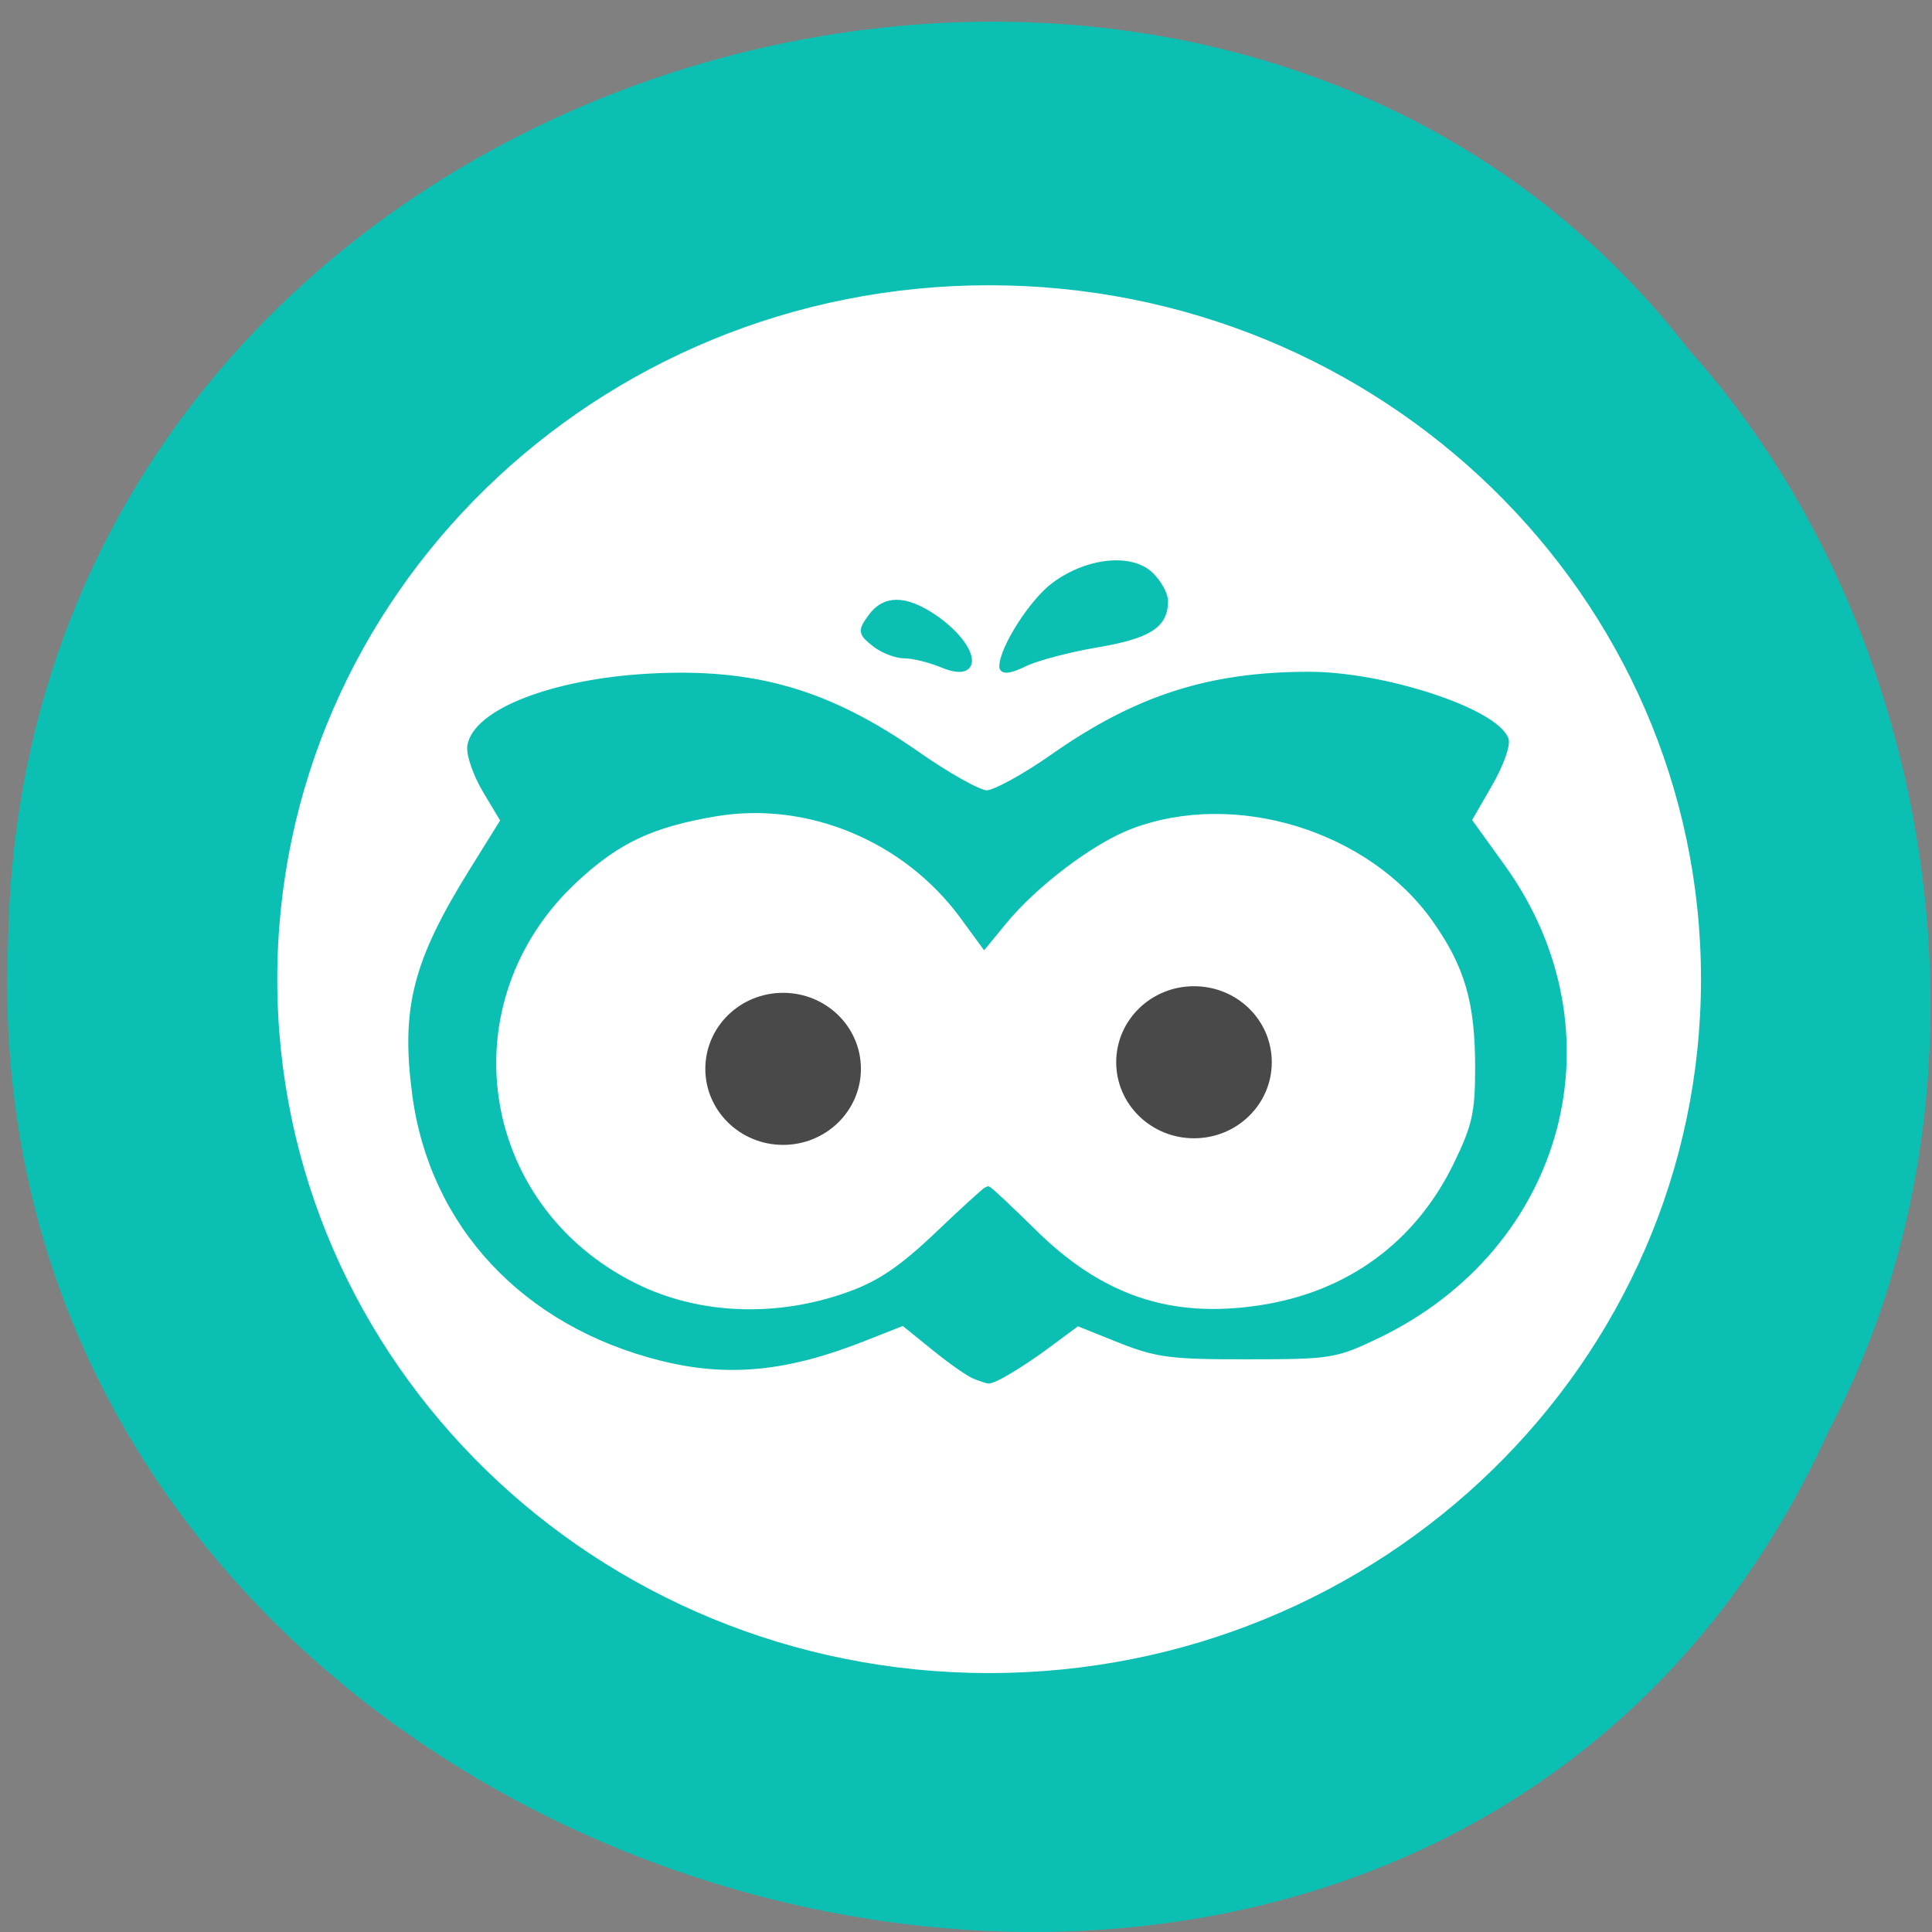 <svg xmlns="http://www.w3.org/2000/svg" viewBox="0 0 48 48"><rect x="0" y="0" width="48" height="48" fill="#808080" stroke="none"/><path d="m 45.46 35.492 c -10.09 22.422 -46.23 12.422 -45.26 -12 c 0.301 -22.2 29.527 -30.621 41.758 -14.805 c 6.148 6.836 8.03 18.17 3.504 26.809" fill="#0bc0b3"/><g stroke="#0bc0b3"><path d="m 230.2 134.28 c 0 47.863 -37.753 86.69 -84.32 86.69 c -46.565 0 -84.32 -38.827 -84.32 -86.69 c 0 -47.883 37.753 -86.71 84.32 -86.71 c 46.565 0 84.32 38.827 84.32 86.71" transform="matrix(0.211 0 0 0.2 -6.206 -2.527)" fill="#fff"/><g fill="#0bc0b3" stroke-width="0.947" transform="matrix(0.177 0 0 0.173 1.852 2.261)"><path d="m 126.5 184.55 c -0.796 -0.271 -3.407 -2.142 -5.796 -4.127 l -4.358 -3.608 l -5.774 2.323 c -10.685 4.307 -18.871 5.119 -28.16 2.751 c -19.18 -4.894 -32.17 -19.12 -34.556 -37.91 c -1.571 -12.268 0.088 -18.899 8.03 -31.979 l 4.402 -7.239 l -2.5 -4.262 c -1.372 -2.345 -2.345 -5.21 -2.19 -6.382 c 0.708 -4.871 11.548 -9.201 24.954 -9.968 c 14.8 -0.857 25.15 2.21 37.631 11.12 c 4.314 3.09 8.738 5.638 9.867 5.638 c 1.106 0 5.309 -2.345 9.336 -5.232 c 11.769 -8.457 22.03 -11.817 35.994 -11.795 c 10.464 0.023 25.884 5.21 27.432 9.224 c 0.31 0.789 -0.73 3.721 -2.323 6.518 l -2.876 5.097 l 4.778 6.788 c 16.504 23.522 8.473 54.35 -17.543 67.16 c -5.885 2.887 -6.526 2.999 -18.207 2.999 c -10.818 0.023 -12.721 -0.248 -17.986 -2.391 l -5.885 -2.413 l -4.071 3.09 c -3.827 2.909 -7.831 5.367 -8.495 5.187 c -0.155 -0.023 -0.929 -0.293 -1.703 -0.586 m -17.588 -11.705 c 4.225 -1.579 7.323 -3.744 12.3 -8.592 c 3.672 -3.586 6.814 -6.495 6.969 -6.495 c 0.177 0 2.964 2.684 6.216 5.954 c 9.535 9.697 19.335 13.1 32.01 11.141 c 12.521 -1.939 22.19 -9.201 27.631 -20.68 c 2.61 -5.503 3.03 -7.397 3.03 -13.96 c 0 -9.404 -1.482 -14.636 -6.04 -21.244 c -9.09 -13.193 -28.1 -19.17 -42.807 -13.464 c -5.486 2.12 -13.583 8.389 -17.964 13.915 l -2.566 3.202 l -2.964 -4.15 c -8.05 -11.208 -21.791 -17.03 -34.821 -14.772 c -8.915 1.556 -13.694 3.834 -19.623 9.449 c -18.406 17.41 -14.247 46.999 8.23 58.48 c 8.982 4.601 20.15 5.05 30.397 1.218"/><path d="m 130.28 82.66 c 0 -2.571 4.181 -9.291 7.256 -11.637 c 4.624 -3.518 10.752 -4.195 13.473 -1.488 c 1.106 1.105 2.01 2.774 2.01 3.721 c 0 3.45 -2.279 4.916 -9.513 6.179 c -3.916 0.677 -8.517 1.917 -10.176 2.751 c -1.947 0.97 -3.053 1.15 -3.053 0.474"/><path d="m 121.87 82.36 c -1.748 -0.744 -4.159 -1.353 -5.332 -1.353 c -1.195 0 -3.075 -0.744 -4.181 -1.646 c -1.903 -1.556 -1.947 -1.804 -0.531 -3.789 c 1.903 -2.706 4.69 -2.706 8.65 -0.023 c 5.863 4.04 6.924 9.156 1.394 6.811"/></g></g><g fill="#494949" stroke="#494949"><path d="m 109.88 140.43 c 0 5.751 -4.668 10.419 -10.42 10.419 c -5.752 0 -10.42 -4.668 -10.42 -10.419 c 0 -5.773 4.668 -10.419 10.42 -10.419 c 5.752 0 10.42 4.646 10.42 10.419" transform="matrix(0.177 0 0 0.173 1.852 2.261)"/><path d="m 109.88 140.43 c 0 5.751 -4.646 10.419 -10.42 10.419 c -5.752 0 -10.42 -4.668 -10.42 -10.419 c 0 -5.773 4.668 -10.419 10.42 -10.419 c 5.774 0 10.42 4.646 10.42 10.419" transform="matrix(0.177 0 0 0.173 12.06 2.097)"/></g></svg>